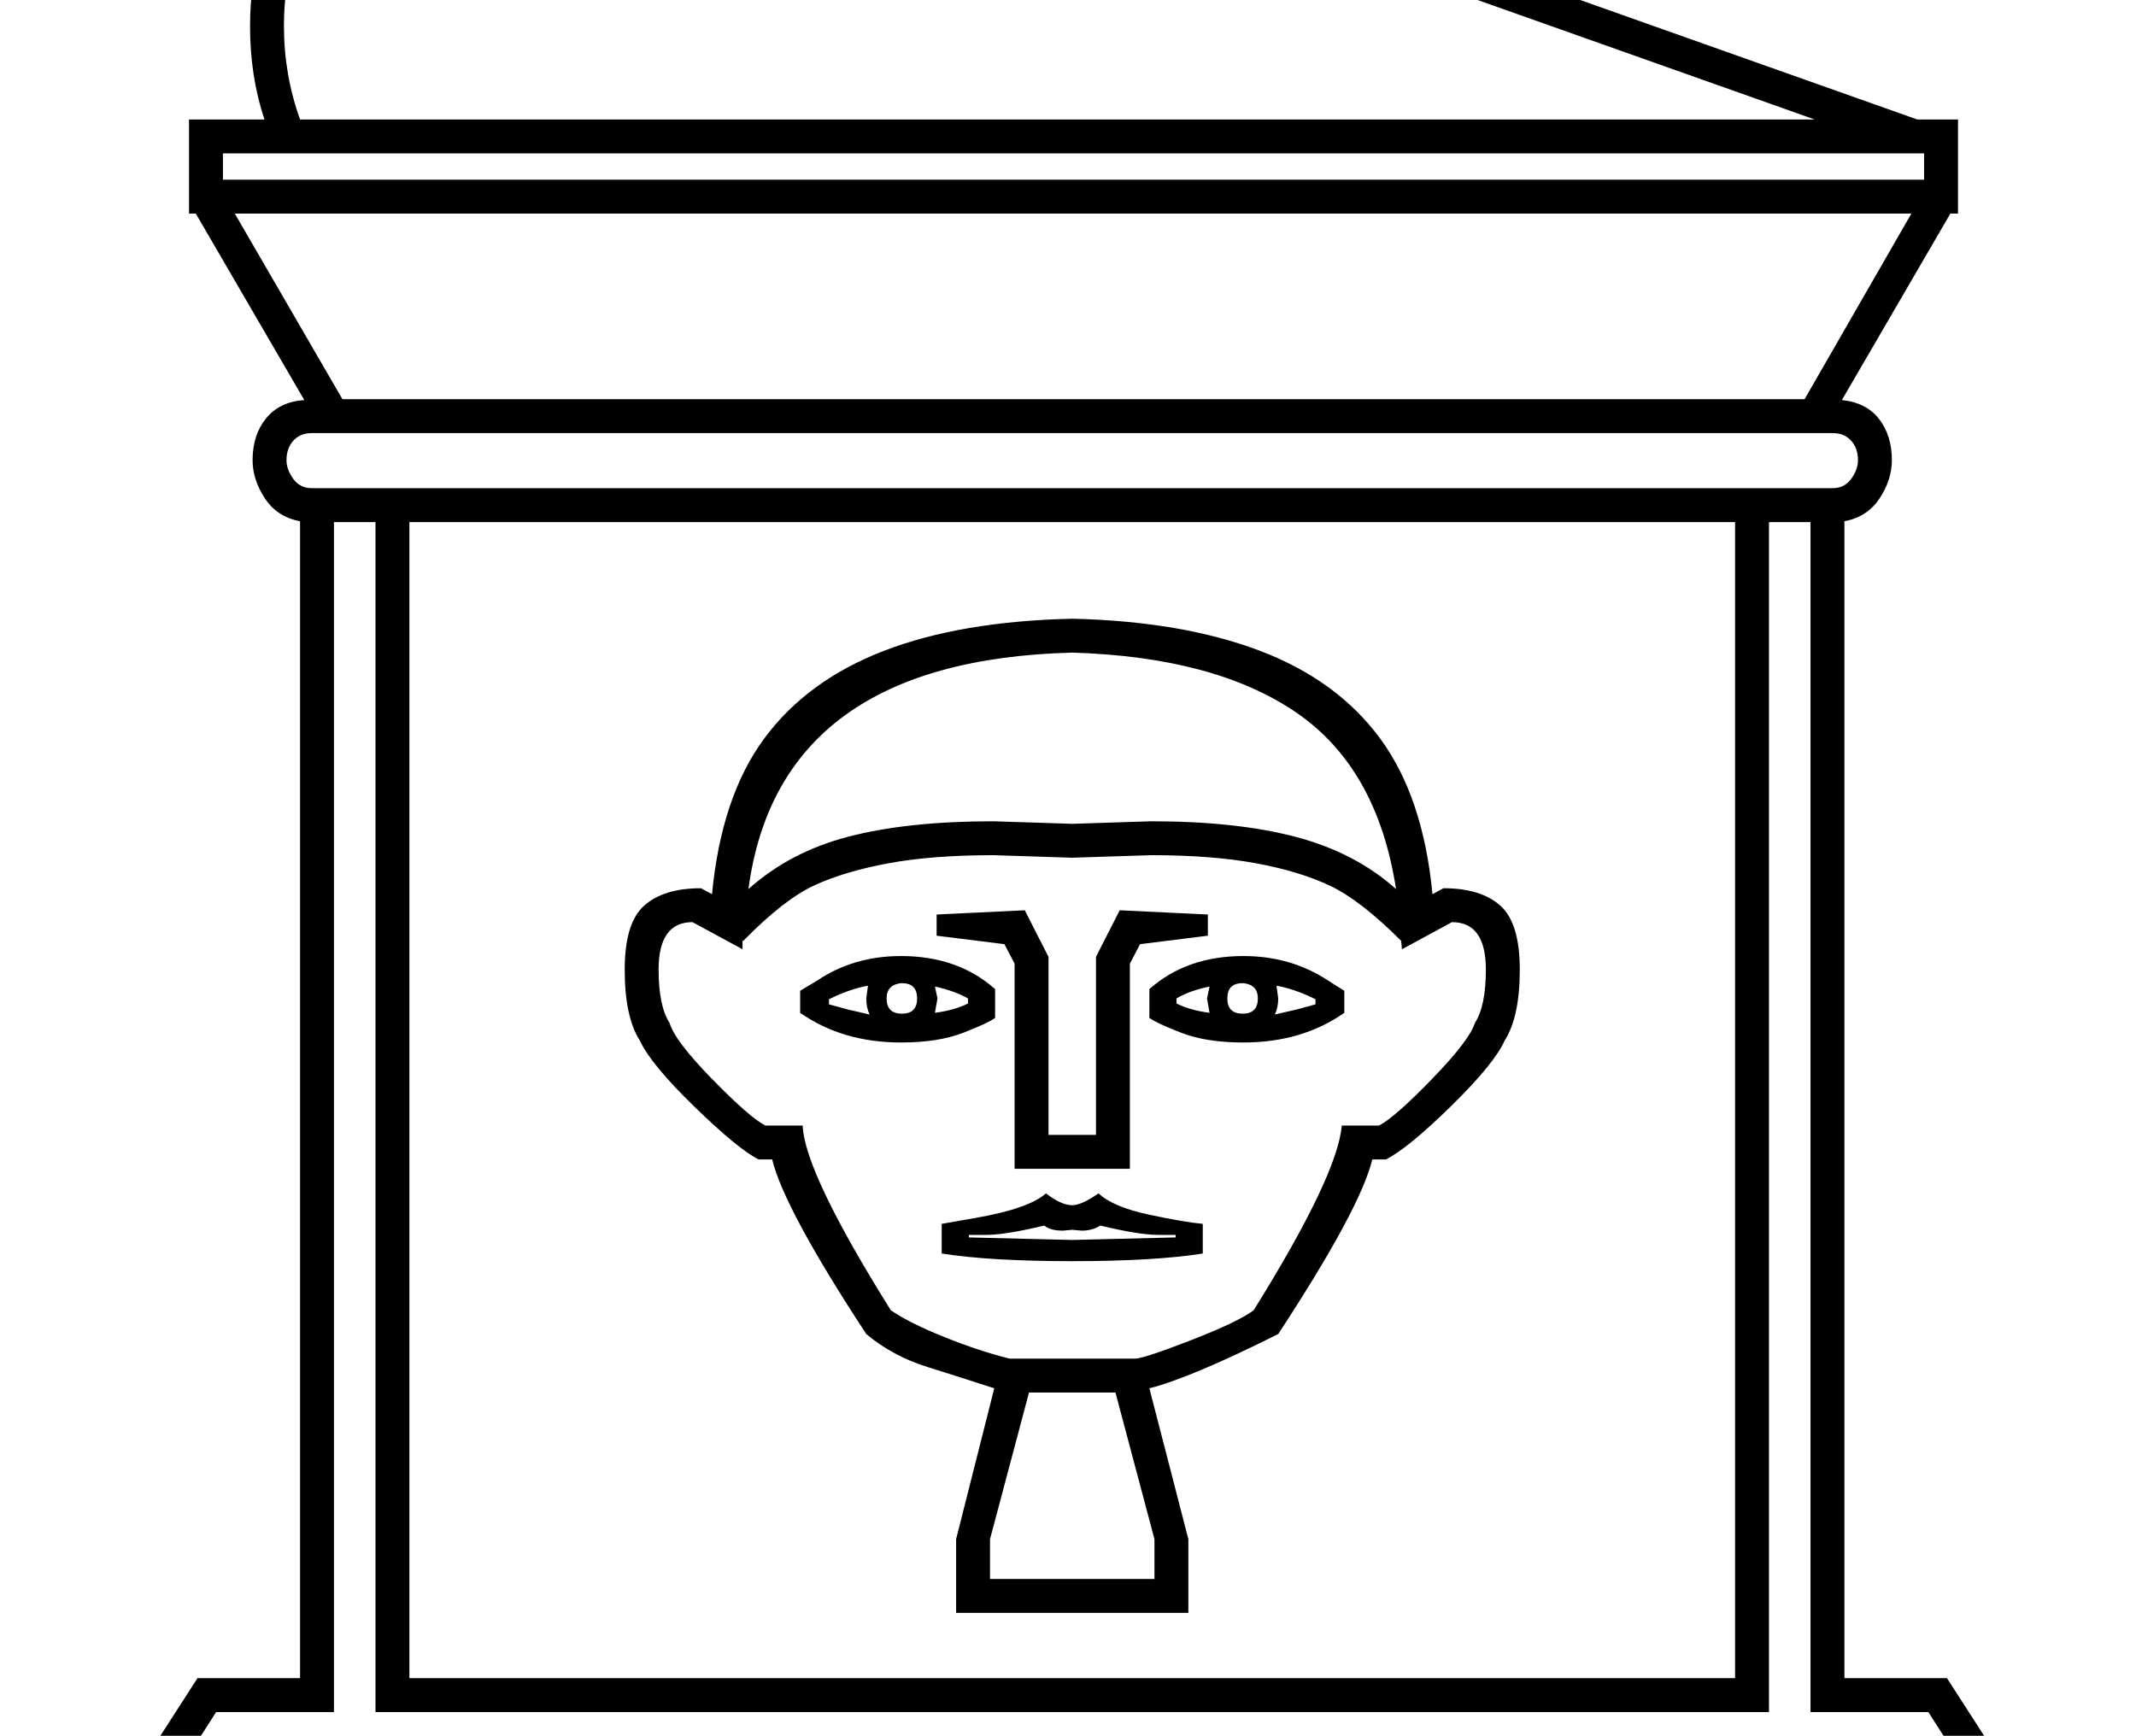 <?xml version="1.0" standalone="no"?>
<!DOCTYPE svg PUBLIC "-//W3C//DTD SVG 1.1//EN" "http://www.w3.org/Graphics/SVG/1.1/DTD/svg11.dtd" >
<svg xmlns="http://www.w3.org/2000/svg" xmlns:xlink="http://www.w3.org/1999/xlink" version="1.1" viewBox="-10 0 2520 2048">
  <g transform="matrix(1 0 0 -1 0 1638)">
   <path fill="currentColor"
d="M213 1497h89q-17 51 -17 110q0 104 55.5 194t148.5 135t215 45q98 0 224 -28t317 -99l1007 -357h48v-111h-9l-128 -220q29 -3 44 -22.5t15 -48.5q0 -23 -14.5 -45t-41.5 -27v-1365h121l123 -191h-2310l123 191h121v1365q-27 5 -41.5 27t-14.5 45q0 30 16 49.5t45 21.5
l-128 220h-8v111zM2037 -342v1364h-1564v-1364h1564zM1346 0l46 -178v-87h-274v87l45 178q-37 12 -78.5 25t-72.5 39q-97 148 -111 206h-16q-24 12 -75.5 62t-64.5 78q-18 28 -18 84q0 55 23 75.5t67 20.5l13 -7q11 115 61.5 183.5t141 103.5t222.5 38q129 -3 220.5 -37.5
t142.5 -103.5t62 -184l13 7q44 0 67 -20.5t23 -75.5q0 -56 -18 -84q-12 -27 -63 -77t-77 -63h-16q-14 -58 -111 -206q-104 -52 -152 -64zM325 1607q0 -57 19 -110h1787l-900 319q-333 125 -527 125q-118 0 -203 -45t-130.5 -122t-45.5 -167zM2119 1167l126 219h-1978
l127 -219h1725zM1617 310q19 10 63 55.5t50 65.5q13 20 13 63q0 56 -40 56l-59 -32l-1 10q-48 48 -84 65t-87.5 26.5t-123.5 9.5l-93 -3l-93 3q-72 0 -123.5 -9.5t-87.5 -26t-84 -65.5h-1v-10l-59 32q-40 0 -40 -56q0 -43 13 -63q6 -21 50.5 -66.5t62.5 -54.5h44
q2 -55 104 -218q22 -15 63 -31.5t77 -25.5h148q10 0 65.5 21.5t74.5 35.5q99 159 104 218h44zM433 -382v1404h-49v-1404h-139l-71 -111h2162l-71 111h-139v1404h-49v-1404h-1644zM1255 666l93 3q101 0 171 -18.5t118 -61.5q-22 143 -118 208.5t-264 70.5q-346 -9 -382 -279
q49 44 118.5 62t170.5 18zM358 1127q-14 0 -22 -9t-8 -23q0 -11 8 -22t22 -11h1794q14 0 22 11t8 22q0 14 -8 23t-22 9h-1794zM253 1426h2007v31h-2007v-31zM1352 -225v47l-46 173h-102l-46 -173v-47h194zM1283 509l28 55l104 -5v-25l-80 -10l-12 -23v-242h-136v242l-12 23
l-80 10v25l104 5l28 -55v-210h56v210zM1576 443q-50 -35 -119 -35q-44 0 -73.5 11.5t-37.5 17.5v34q44 39 111 39q56 0 100 -29l19 -12v-26zM934 469l20 12q43 29 99 29q67 0 111 -39v-34q-8 -6 -37.5 -17.5t-73.5 -11.5q-69 0 -119 35v26zM1255 216q11 0 31 14
q17 -16 59 -25t64 -11v-35q-57 -9 -154 -9t-154 9v35l40 7q63 11 83 29q18 -14 31 -14zM1255 187l-11 -1q-15 0 -22 6q-46 -11 -68 -11h-21v-3l122 -3l122 3v3h-21q-22 0 -68 11q-9 -6 -22 -6zM1474 460q0 16 -17 18h-1q-18 0 -18 -18t18 -18t18 18zM1036 460q0 -18 18 -18
t18 18t-18 18h-1q-17 -2 -17 -18zM1012 460l2 15q-22 -4 -46 -16v-6l22 -6l26 -6q-4 8 -4 19zM1498 460q0 -11 -4 -19l26 6l22 6v6q-24 12 -46 16zM1378 454q16 -8 39 -11l-3 17l3 14q-24 -5 -39 -14v-6zM1132 460q-16 9 -39 14l3 -14l-3 -17q23 3 39 11v6z" />
  </g>

</svg>
